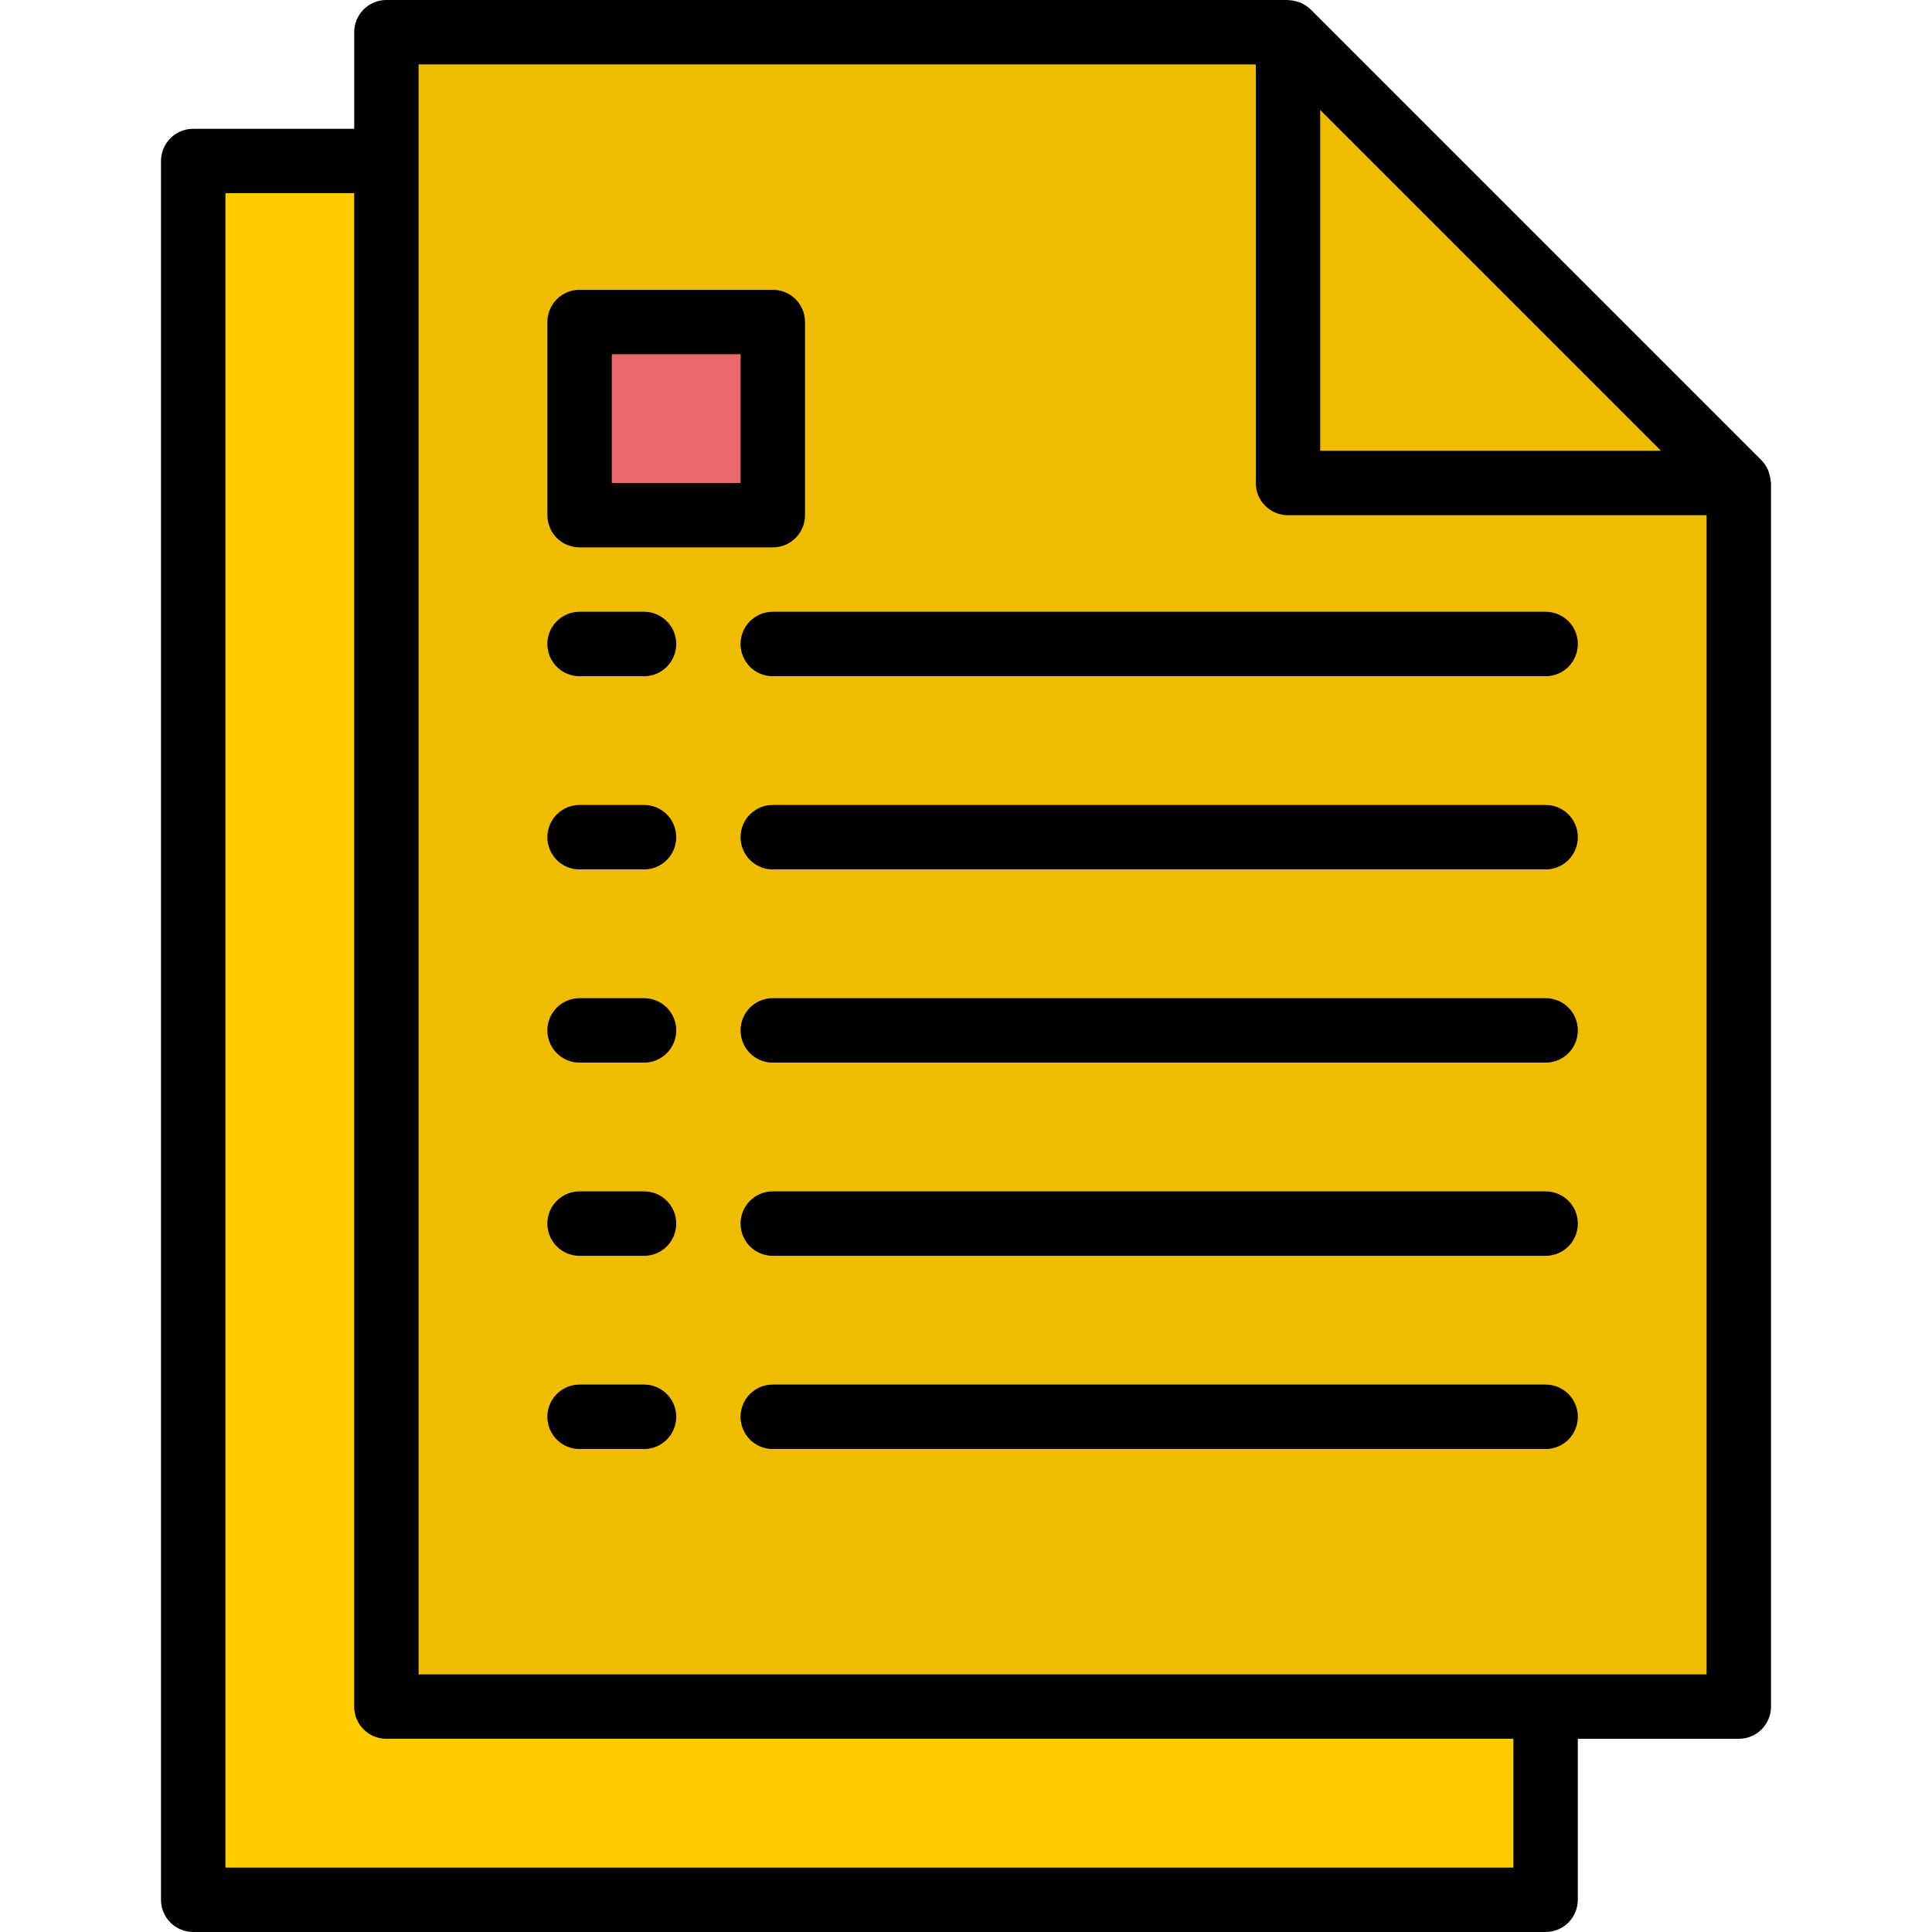 <svg width="24" height="24" viewBox="0 0 24 24" fill="none" xmlns="http://www.w3.org/2000/svg">
<path d="M19.2 23.6H2.4V2H13.6L19.2 7.6V23.6Z" fill="#FFCC00"/>
<path d="M21.6 21.2H4.8V0.4H16L21.6 6V21.2Z" fill="#EEBD00"/>
<path d="M16 6H21.6L16 0.4V6Z" fill="#EEBD00"/>
<path d="M8 18H7.2C6.979 18 6.8 17.821 6.8 17.6C6.8 17.379 6.979 17.2 7.2 17.2H8C8.221 17.2 8.4 17.379 8.4 17.6C8.4 17.821 8.221 18 8 18Z" fill="#E9686A"/>
<path d="M19.2 18H9.6C9.379 18 9.2 17.821 9.2 17.6C9.2 17.379 9.379 17.2 9.6 17.2H19.2C19.421 17.2 19.6 17.379 19.6 17.6C19.6 17.821 19.421 18 19.2 18Z" fill="#E9686A"/>
<path d="M8 15.6H7.2C6.979 15.6 6.8 15.421 6.8 15.2C6.8 14.979 6.979 14.8 7.2 14.8H8C8.221 14.8 8.4 14.979 8.4 15.2C8.4 15.421 8.221 15.6 8 15.6Z" fill="#E9686A"/>
<path d="M19.2 15.6H9.6C9.379 15.6 9.2 15.421 9.2 15.2C9.2 14.979 9.379 14.8 9.6 14.8H19.2C19.421 14.8 19.6 14.979 19.6 15.2C19.6 15.421 19.421 15.6 19.2 15.6Z" fill="#E9686A"/>
<path d="M8 13.2H7.2C6.979 13.2 6.8 13.021 6.8 12.8C6.8 12.579 6.979 12.4 7.2 12.4H8C8.221 12.4 8.4 12.579 8.4 12.8C8.4 13.021 8.221 13.2 8 13.2Z" fill="#E9686A"/>
<path d="M19.2 13.2H9.6C9.379 13.2 9.2 13.021 9.2 12.8C9.2 12.579 9.379 12.4 9.6 12.4H19.2C19.421 12.4 19.6 12.579 19.6 12.8C19.6 13.021 19.421 13.2 19.2 13.2Z" fill="#E9686A"/>
<path d="M8 10.8H7.2C6.979 10.8 6.8 10.621 6.8 10.4C6.8 10.179 6.979 10 7.2 10H8C8.221 10 8.4 10.179 8.4 10.4C8.4 10.621 8.221 10.8 8 10.8Z" fill="#E9686A"/>
<path d="M19.2 10.8H9.6C9.379 10.8 9.2 10.621 9.2 10.4C9.2 10.179 9.379 10 9.6 10H19.2C19.421 10 19.6 10.179 19.6 10.4C19.6 10.621 19.421 10.8 19.2 10.8Z" fill="#E9686A"/>
<path d="M8 8.4H7.2C6.979 8.4 6.8 8.221 6.8 8C6.8 7.779 6.979 7.6 7.2 7.6H8C8.221 7.6 8.4 7.779 8.4 8C8.4 8.221 8.221 8.4 8 8.4Z" fill="#E9686A"/>
<path d="M19.2 8.4H9.6C9.379 8.4 9.2 8.221 9.2 8C9.2 7.779 9.379 7.6 9.6 7.6H19.2C19.421 7.6 19.6 7.779 19.6 8C19.6 8.221 19.421 8.4 19.2 8.4Z" fill="#E9686A"/>
<path d="M7.2 4H9.6V6.4H7.2V4Z" fill="#E9686A"/>
<path d="M7.2 18H8C8.221 18 8.4 17.821 8.4 17.6C8.4 17.379 8.221 17.2 8 17.2H7.2C6.979 17.2 6.8 17.379 6.8 17.6C6.8 17.821 6.979 18 7.2 18Z" fill="black"/>
<path d="M19.2 17.2H9.6C9.379 17.2 9.2 17.379 9.2 17.6C9.2 17.821 9.379 18 9.6 18H19.2C19.421 18 19.6 17.821 19.6 17.6C19.6 17.379 19.421 17.2 19.2 17.2Z" fill="black"/>
<path d="M7.2 15.6H8C8.221 15.6 8.4 15.421 8.4 15.2C8.4 14.979 8.221 14.8 8 14.8H7.2C6.979 14.8 6.8 14.979 6.8 15.2C6.8 15.421 6.979 15.6 7.2 15.6Z" fill="black"/>
<path d="M19.2 14.8H9.6C9.379 14.8 9.2 14.979 9.2 15.2C9.2 15.421 9.379 15.6 9.6 15.6H19.2C19.421 15.6 19.6 15.421 19.6 15.2C19.6 14.979 19.421 14.8 19.2 14.8Z" fill="black"/>
<path d="M7.2 13.2H8C8.221 13.2 8.4 13.021 8.4 12.8C8.4 12.579 8.221 12.4 8 12.4H7.2C6.979 12.4 6.8 12.579 6.8 12.8C6.8 13.021 6.979 13.2 7.2 13.2Z" fill="black"/>
<path d="M19.2 12.4H9.6C9.379 12.4 9.2 12.579 9.2 12.8C9.2 13.021 9.379 13.2 9.6 13.2H19.2C19.421 13.2 19.6 13.021 19.6 12.8C19.6 12.579 19.421 12.4 19.2 12.4Z" fill="black"/>
<path d="M7.2 10.8H8C8.221 10.8 8.4 10.621 8.4 10.4C8.4 10.179 8.221 10 8 10H7.2C6.979 10 6.8 10.179 6.8 10.4C6.8 10.621 6.979 10.8 7.2 10.8Z" fill="black"/>
<path d="M19.2 10H9.6C9.379 10 9.2 10.179 9.2 10.4C9.2 10.621 9.379 10.8 9.6 10.8H19.2C19.421 10.8 19.6 10.621 19.6 10.4C19.6 10.179 19.421 10 19.2 10Z" fill="black"/>
<path d="M7.2 8.4H8C8.221 8.4 8.4 8.221 8.4 8C8.4 7.779 8.221 7.6 8 7.6H7.2C6.979 7.6 6.8 7.779 6.8 8C6.8 8.221 6.979 8.4 7.2 8.4Z" fill="black"/>
<path d="M9.2 8C9.2 8.221 9.379 8.4 9.6 8.4H19.2C19.421 8.4 19.6 8.221 19.6 8C19.6 7.779 19.421 7.6 19.2 7.6H9.6C9.379 7.6 9.2 7.779 9.2 8Z" fill="black"/>
<path d="M2.4 24H19.2C19.421 24 19.6 23.821 19.6 23.6V21.6H21.6C21.821 21.6 22 21.421 22 21.2V6C22 5.991 21.996 5.984 21.995 5.975C21.993 5.94 21.986 5.905 21.974 5.872C21.97 5.859 21.967 5.847 21.961 5.834C21.942 5.791 21.915 5.751 21.881 5.717L16.281 0.117C16.247 0.084 16.207 0.057 16.164 0.037C16.152 0.032 16.139 0.028 16.127 0.024C16.093 0.013 16.058 0.005 16.023 0.003C16.016 0.004 16.009 0 16 0H4.8C4.579 0 4.4 0.179 4.4 0.4V1.6H2.4C2.179 1.6 2 1.779 2 2V23.6C2 23.821 2.179 24 2.4 24ZM20.634 5.6H16.4V1.366L20.634 5.6ZM5.2 0.8H15.6V6C15.6 6.221 15.779 6.4 16 6.4H21.2V20.8H5.2V0.8ZM2.8 2.4H4.4V21.2C4.4 21.421 4.579 21.6 4.8 21.6H18.8V23.2H2.8V2.4Z" fill="black"/>
<path d="M7.2 6.8H9.6C9.821 6.8 10 6.621 10 6.4V4C10 3.779 9.821 3.6 9.6 3.6H7.2C6.979 3.6 6.8 3.779 6.8 4V6.4C6.8 6.621 6.979 6.8 7.2 6.8ZM7.6 4.4H9.2V6H7.6V4.4Z" fill="black"/>
</svg>
